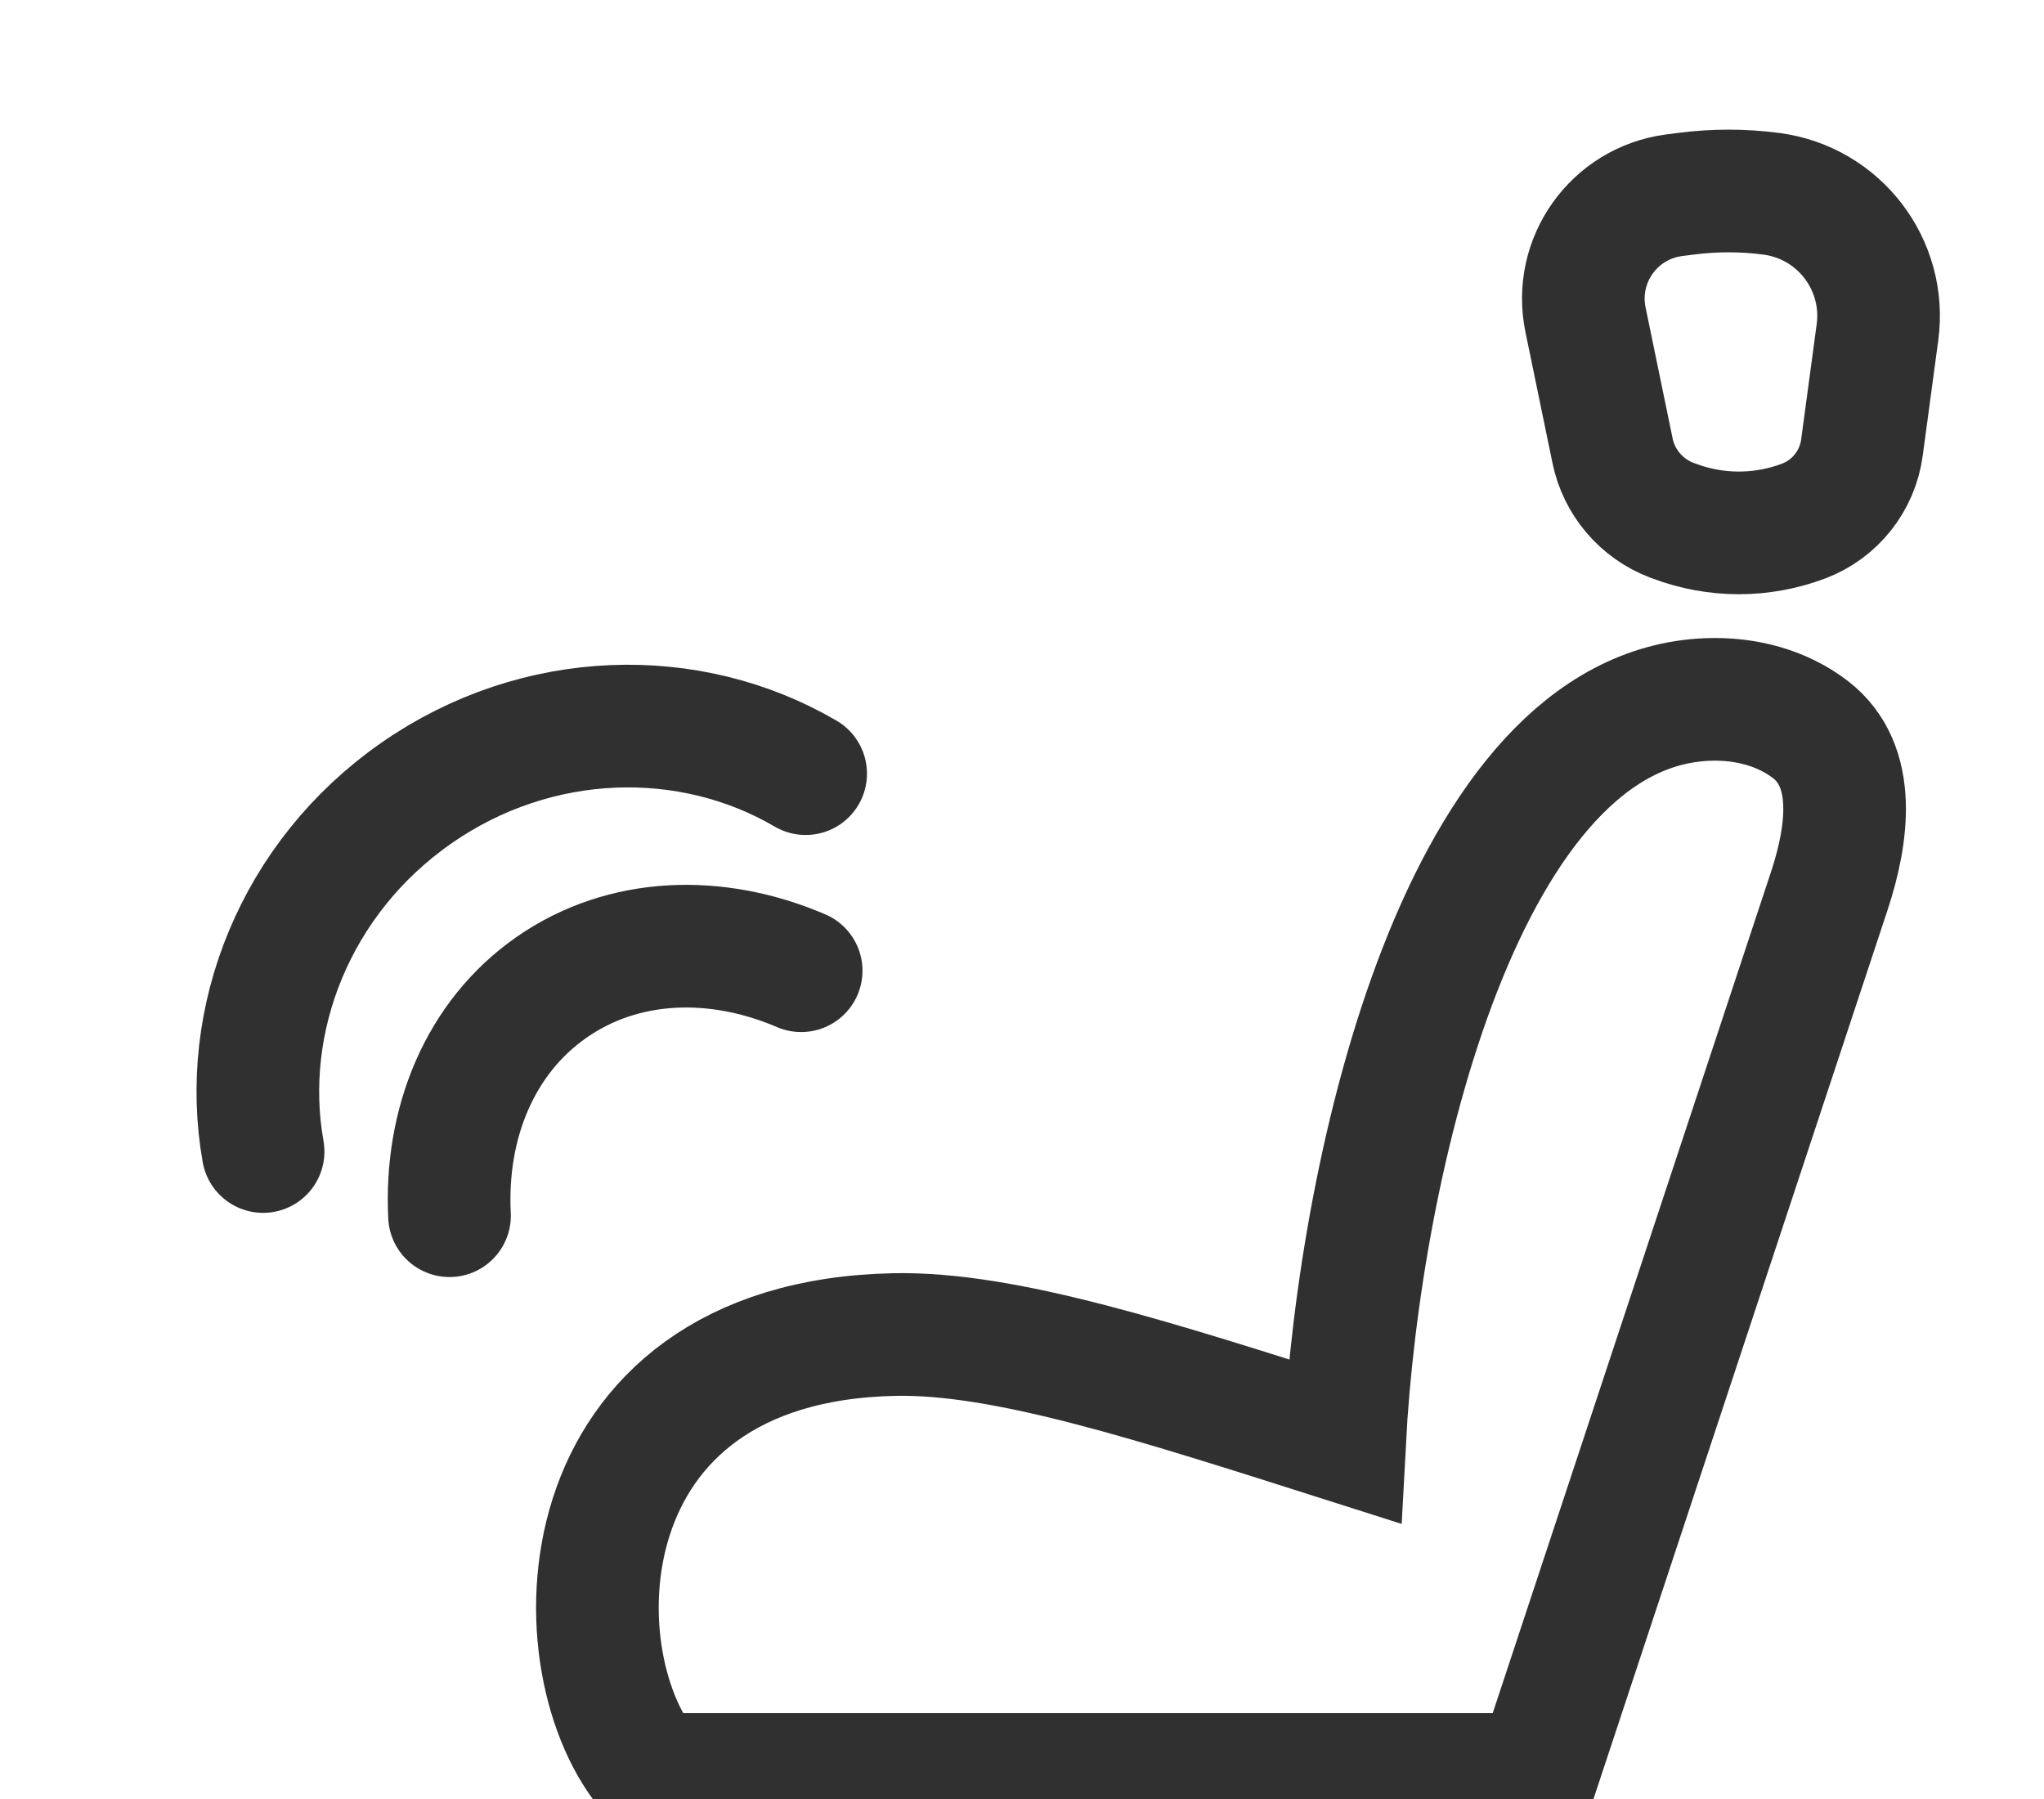 <svg width="25" height="22" viewBox="0 0 25 22" fill="none" xmlns="http://www.w3.org/2000/svg">
<path d="M22.773 5.475L22.963 4.065C23.075 3.239 22.494 2.479 21.667 2.37C21.317 2.324 20.964 2.324 20.614 2.37L20.474 2.388C19.74 2.485 19.243 3.184 19.392 3.909L19.723 5.512C19.803 5.901 20.077 6.221 20.448 6.362L20.476 6.372C20.986 6.565 21.549 6.565 22.06 6.372C22.444 6.227 22.718 5.882 22.773 5.475Z" stroke="#303030" stroke-width="1.5"/>
<path d="M20.883 8.554C17.899 8.673 16.627 14.209 16.446 17.627C14.123 16.888 12.291 16.293 10.941 16.32C6.826 16.404 6.804 20.394 7.97 21.7H18.799L22.373 10.898C22.601 10.209 22.719 9.367 22.145 8.923C21.806 8.662 21.36 8.535 20.883 8.554Z" stroke="#303030" stroke-width="1.5"/>
<path d="M9.799 11.871C8.761 11.426 7.626 11.461 6.746 12.074C5.867 12.686 5.441 13.739 5.498 14.867" stroke="#303030" stroke-width="1.5" stroke-linecap="round"/>
<path d="M3.218 14.082C2.931 12.469 3.612 10.73 5.092 9.699C6.573 8.668 8.44 8.633 9.854 9.461" stroke="#303030" stroke-width="1.5" stroke-linecap="round"/>
</svg>
